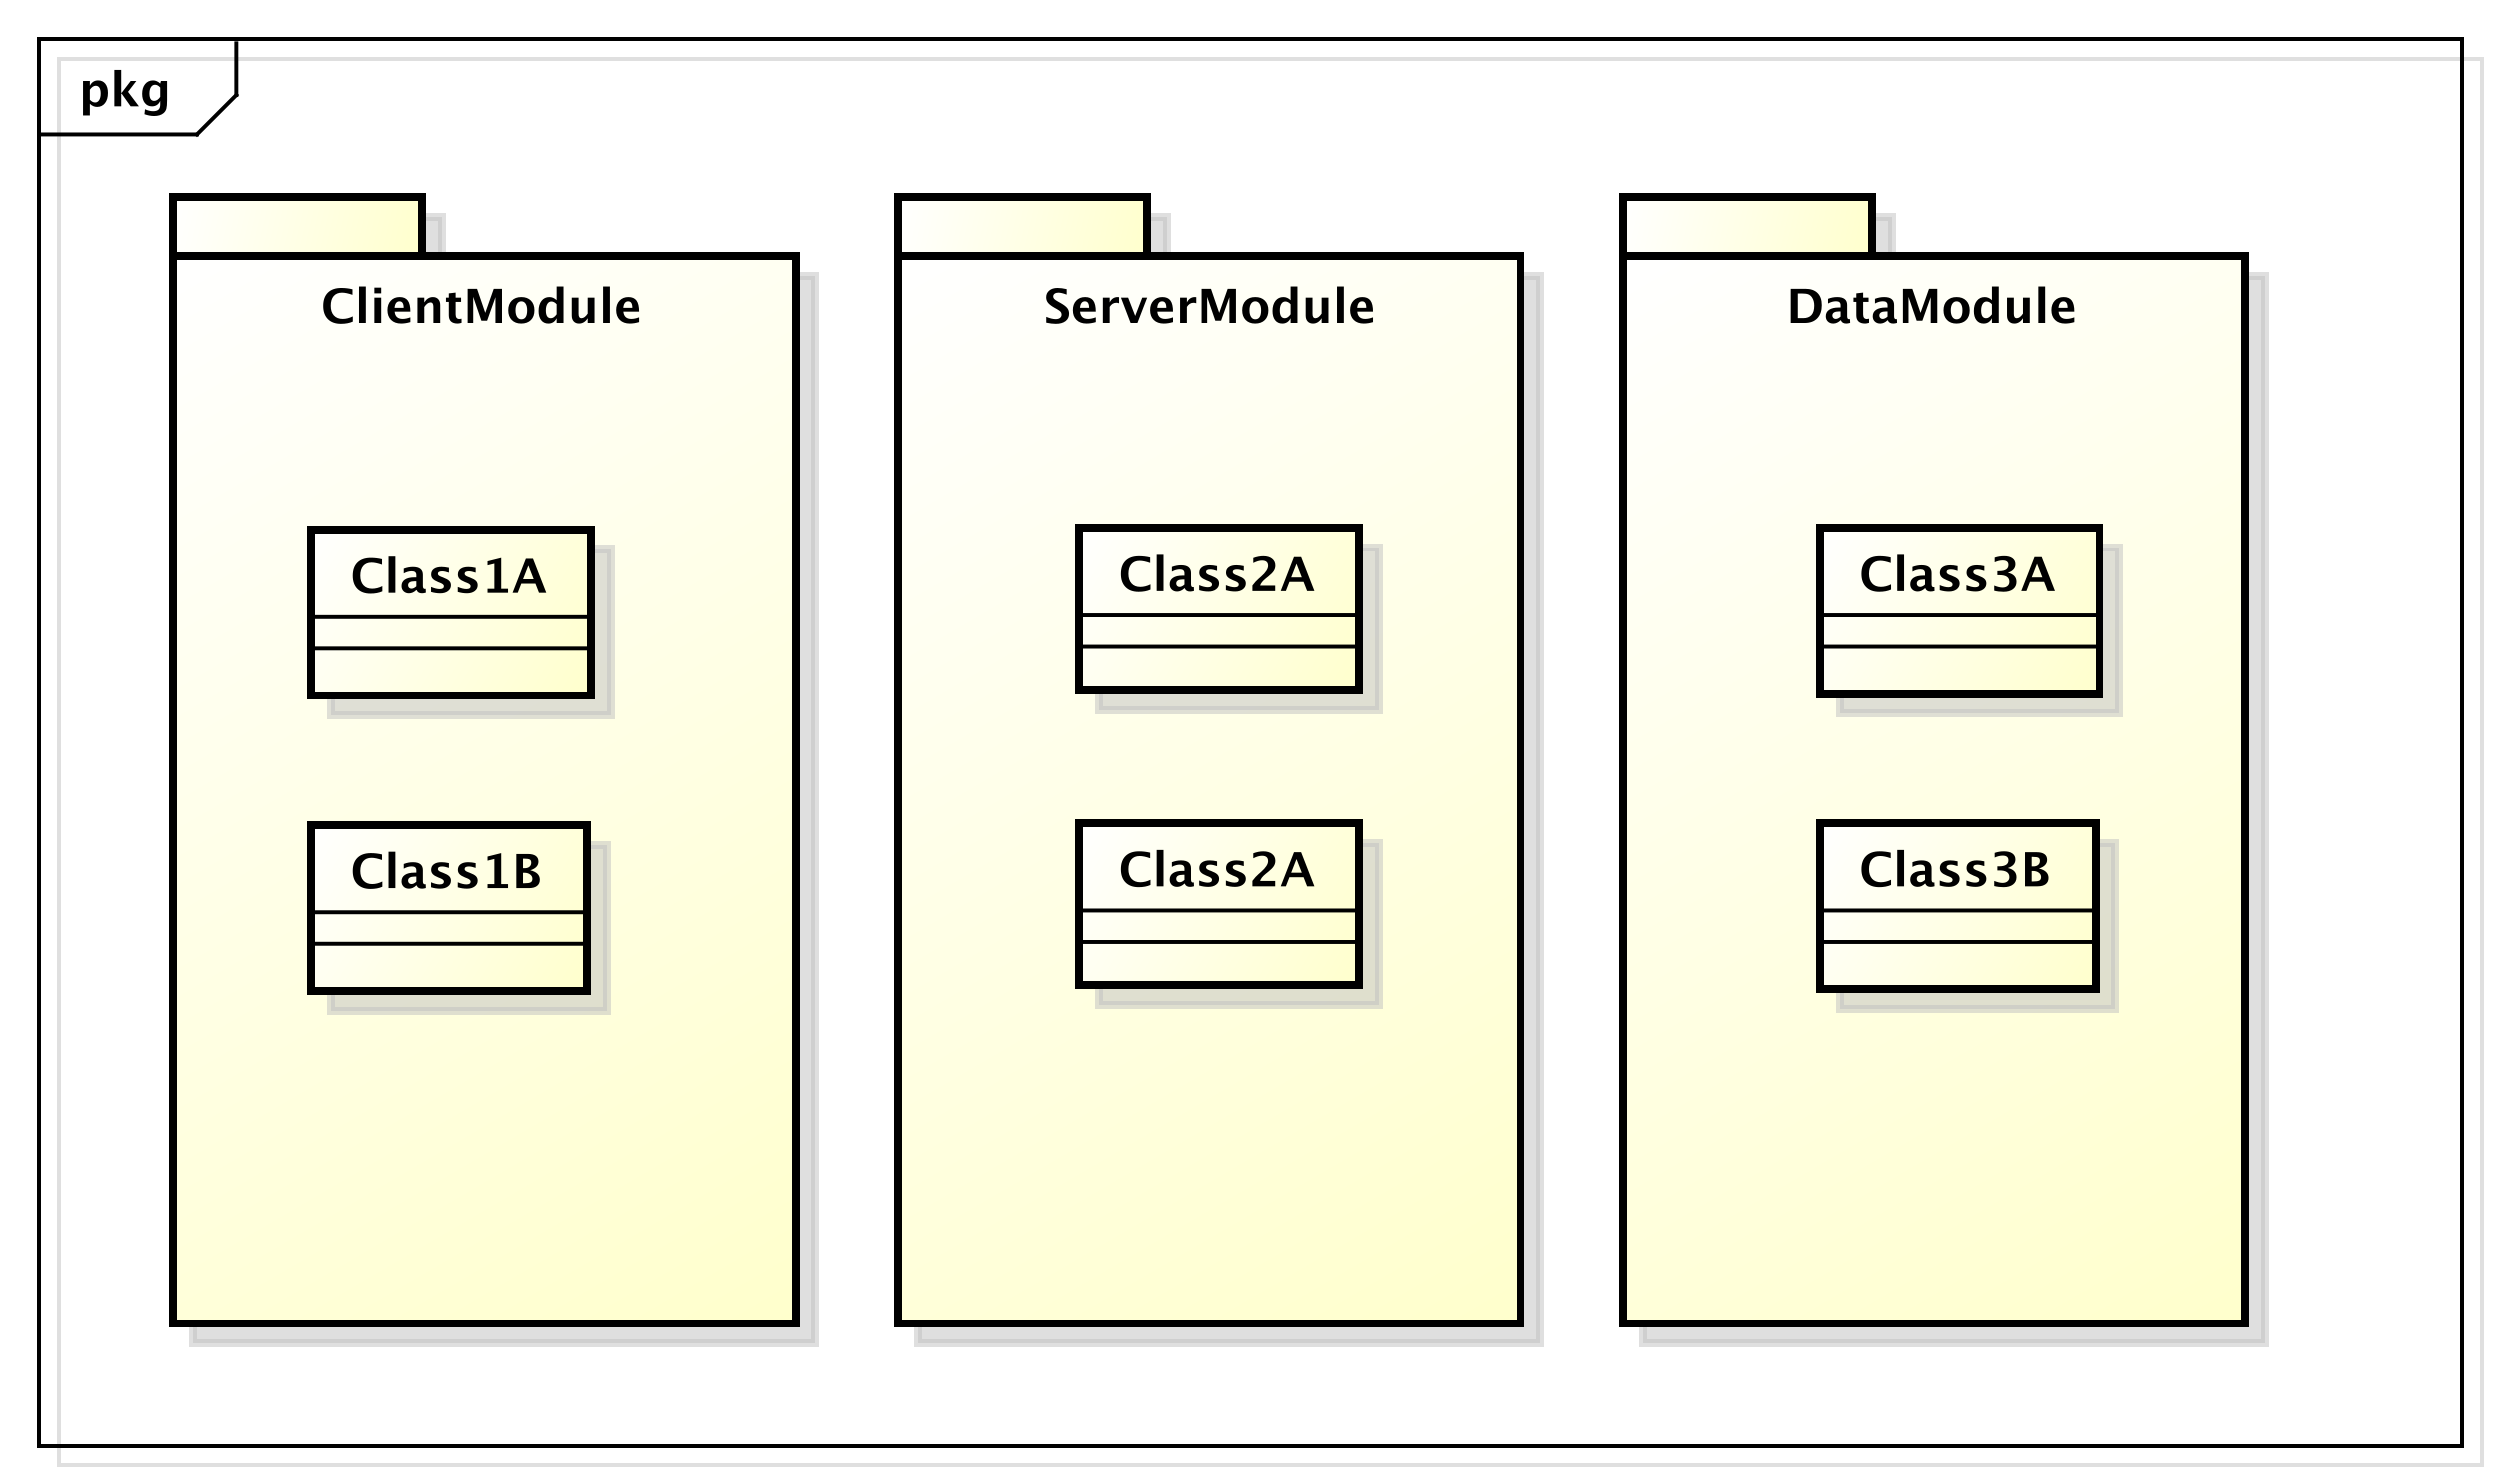 <?xml version="1.0" encoding="UTF-8"?>
<!DOCTYPE svg PUBLIC '-//W3C//DTD SVG 1.0//EN'
          'http://www.w3.org/TR/2001/REC-SVG-20010904/DTD/svg10.dtd'>
<svg xmlns:xlink="http://www.w3.org/1999/xlink" style="fill-opacity:1; color-rendering:auto; color-interpolation:auto; stroke:black; text-rendering:auto; stroke-linecap:square; stroke-miterlimit:10; stroke-opacity:1; shape-rendering:auto; fill:black; stroke-dasharray:none; font-weight:normal; stroke-width:1; font-family:&apos;Dialog&apos;; font-style:normal; stroke-linejoin:miter; font-size:12; stroke-dashoffset:0; image-rendering:auto;" width="846" height="502" xmlns="http://www.w3.org/2000/svg"
><rect width="100%" height="100%" fill="#808080" stroke="none"/><!--Generated by the Batik Graphics2D SVG Generator--><defs id="genericDefs"
  /><g
  ><defs id="defs1"
    ><linearGradient x1="44" gradientUnits="userSpaceOnUse" x2="108" y1="50" y2="65" id="linearGradient1" spreadMethod="pad"
      ><stop style="stop-opacity:1; stop-color:white;" offset="0%"
        /><stop style="stop-opacity:1; stop-color:rgb(255,255,204);" offset="100%"
      /></linearGradient
      ><linearGradient x1="44" gradientUnits="userSpaceOnUse" x2="202" y1="65" y2="336" id="linearGradient2" spreadMethod="pad"
      ><stop style="stop-opacity:1; stop-color:white;" offset="0%"
        /><stop style="stop-opacity:1; stop-color:rgb(255,255,204);" offset="100%"
      /></linearGradient
      ><linearGradient x1="79" gradientUnits="userSpaceOnUse" x2="150" y1="134" y2="177" id="linearGradient3" spreadMethod="pad"
      ><stop style="stop-opacity:1; stop-color:white;" offset="0%"
        /><stop style="stop-opacity:1; stop-color:rgb(255,255,204);" offset="100%"
      /></linearGradient
      ><linearGradient x1="228" gradientUnits="userSpaceOnUse" x2="292" y1="50" y2="65" id="linearGradient4" spreadMethod="pad"
      ><stop style="stop-opacity:1; stop-color:white;" offset="0%"
        /><stop style="stop-opacity:1; stop-color:rgb(255,255,204);" offset="100%"
      /></linearGradient
      ><linearGradient x1="228" gradientUnits="userSpaceOnUse" x2="386" y1="65" y2="336" id="linearGradient5" spreadMethod="pad"
      ><stop style="stop-opacity:1; stop-color:white;" offset="0%"
        /><stop style="stop-opacity:1; stop-color:rgb(255,255,204);" offset="100%"
      /></linearGradient
      ><linearGradient x1="79" gradientUnits="userSpaceOnUse" x2="149" y1="209" y2="252" id="linearGradient6" spreadMethod="pad"
      ><stop style="stop-opacity:1; stop-color:white;" offset="0%"
        /><stop style="stop-opacity:1; stop-color:rgb(255,255,204);" offset="100%"
      /></linearGradient
      ><linearGradient x1="274" gradientUnits="userSpaceOnUse" x2="345" y1="134" y2="176" id="linearGradient7" spreadMethod="pad"
      ><stop style="stop-opacity:1; stop-color:white;" offset="0%"
        /><stop style="stop-opacity:1; stop-color:rgb(255,255,204);" offset="100%"
      /></linearGradient
      ><linearGradient x1="412" gradientUnits="userSpaceOnUse" x2="476" y1="50" y2="65" id="linearGradient8" spreadMethod="pad"
      ><stop style="stop-opacity:1; stop-color:white;" offset="0%"
        /><stop style="stop-opacity:1; stop-color:rgb(255,255,204);" offset="100%"
      /></linearGradient
      ><linearGradient x1="412" gradientUnits="userSpaceOnUse" x2="570" y1="65" y2="336" id="linearGradient9" spreadMethod="pad"
      ><stop style="stop-opacity:1; stop-color:white;" offset="0%"
        /><stop style="stop-opacity:1; stop-color:rgb(255,255,204);" offset="100%"
      /></linearGradient
      ><linearGradient x1="274" gradientUnits="userSpaceOnUse" x2="345" y1="209" y2="251" id="linearGradient10" spreadMethod="pad"
      ><stop style="stop-opacity:1; stop-color:white;" offset="0%"
        /><stop style="stop-opacity:1; stop-color:rgb(255,255,204);" offset="100%"
      /></linearGradient
      ><linearGradient x1="462" gradientUnits="userSpaceOnUse" x2="533" y1="134" y2="177" id="linearGradient11" spreadMethod="pad"
      ><stop style="stop-opacity:1; stop-color:white;" offset="0%"
        /><stop style="stop-opacity:1; stop-color:rgb(255,255,204);" offset="100%"
      /></linearGradient
      ><linearGradient x1="462" gradientUnits="userSpaceOnUse" x2="532" y1="209" y2="252" id="linearGradient12" spreadMethod="pad"
      ><stop style="stop-opacity:1; stop-color:white;" offset="0%"
        /><stop style="stop-opacity:1; stop-color:rgb(255,255,204);" offset="100%"
      /></linearGradient
      ><clipPath clipPathUnits="userSpaceOnUse" id="clipPath1"
      ><path d="M0 0 L846 0 L846 502 L0 502 L0 0 Z"
      /></clipPath
      ><clipPath clipPathUnits="userSpaceOnUse" id="clipPath2"
      ><path d="M-5 -5 L629.5 -5 L629.5 371.5 L-5 371.5 L-5 -5 Z"
      /></clipPath
      ><clipPath clipPathUnits="userSpaceOnUse" id="clipPath3"
      ><path d="M0 0 L634.5 0 L634.5 376.5 L0 376.5 L0 0 Z"
      /></clipPath
      ><clipPath clipPathUnits="userSpaceOnUse" id="clipPath4"
      ><path d="M-20 -27 L614.5 -27 L614.5 349.5 L-20 349.5 L-20 -27 Z"
      /></clipPath
      ><clipPath clipPathUnits="userSpaceOnUse" id="clipPath5"
      ><path d="M-81.5 -82 L553 -82 L553 294.5 L-81.5 294.5 L-81.5 -82 Z"
      /></clipPath
      ><clipPath clipPathUnits="userSpaceOnUse" id="clipPath6"
      ><path d="M-89 -150.453 L545.5 -150.453 L545.5 226.047 L-89 226.047 L-89 -150.453 Z"
      /></clipPath
      ><clipPath clipPathUnits="userSpaceOnUse" id="clipPath7"
      ><path d="M-265 -82 L369.5 -82 L369.5 294.5 L-265 294.5 L-265 -82 Z"
      /></clipPath
      ><clipPath clipPathUnits="userSpaceOnUse" id="clipPath8"
      ><path d="M-89 -225.453 L545.5 -225.453 L545.5 151.047 L-89 151.047 L-89 -225.453 Z"
      /></clipPath
      ><clipPath clipPathUnits="userSpaceOnUse" id="clipPath9"
      ><path d="M-284 -150 L350.5 -150 L350.5 226.5 L-284 226.5 L-284 -150 Z"
      /></clipPath
      ><clipPath clipPathUnits="userSpaceOnUse" id="clipPath10"
      ><path d="M-453.5 -82 L181 -82 L181 294.5 L-453.5 294.5 L-453.5 -82 Z"
      /></clipPath
      ><clipPath clipPathUnits="userSpaceOnUse" id="clipPath11"
      ><path d="M-284 -225 L350.5 -225 L350.5 151.5 L-284 151.5 L-284 -225 Z"
      /></clipPath
      ><clipPath clipPathUnits="userSpaceOnUse" id="clipPath12"
      ><path d="M-472 -150 L162.5 -150 L162.5 226.5 L-472 226.5 L-472 -150 Z"
      /></clipPath
      ><clipPath clipPathUnits="userSpaceOnUse" id="clipPath13"
      ><path d="M-472 -225 L162.5 -225 L162.5 151.5 L-472 151.5 L-472 -225 Z"
      /></clipPath
    ></defs
    ><g style="fill:white; stroke:white;"
    ><rect x="0" y="0" width="846" style="clip-path:url(#clipPath1); stroke:none;" height="502"
    /></g
    ><g transform="scale(1.333,1.333) translate(5,5)" style="fill-opacity:0.502; fill:rgb(192,192,192); text-rendering:geometricPrecision; shape-rendering:crispEdges; stroke:rgb(192,192,192); stroke-opacity:0.502;"
    ><rect x="10" y="10" width="615" style="fill:none; clip-path:url(#clipPath2);" height="357"
    /></g
    ><g style="shape-rendering:crispEdges; text-rendering:geometricPrecision;" transform="matrix(1.333,0,0,1.333,0,0)"
    ><rect x="10" y="10" width="615" style="fill:none; clip-path:url(#clipPath3);" height="357"
      /><line x1="60" x2="60" y1="11" style="clip-path:url(#clipPath3); fill:none; text-rendering:optimizeLegibility; shape-rendering:auto;" y2="24.133"
      /><line x1="60" x2="50" y1="24.133" style="clip-path:url(#clipPath3); fill:none; text-rendering:optimizeLegibility; shape-rendering:auto;" y2="34.133"
      /><line x1="50" x2="10" y1="34.133" style="clip-path:url(#clipPath3); fill:none; text-rendering:optimizeLegibility; shape-rendering:auto;" y2="34.133"
    /></g
    ><g style="text-rendering:optimizeLegibility; font-family:sans-serif; font-weight:bold;" transform="matrix(1.333,0,0,1.333,0,0) translate(20,27)"
    ><path d="M1.084 2.314 L1.084 -6.434 L2.818 -6.434 L2.818 -5.221 Q3.486 -6.58 4.922 -6.58 Q6.082 -6.58 6.747 -5.731 Q7.412 -4.881 7.412 -3.393 Q7.412 -1.775 6.662 -0.815 Q5.912 0.146 4.652 0.146 Q3.639 0.146 2.818 -0.65 L2.818 2.314 ZM2.818 -1.682 Q3.451 -0.979 4.166 -0.979 Q4.805 -0.979 5.186 -1.597 Q5.566 -2.215 5.566 -3.246 Q5.566 -5.221 4.295 -5.221 Q3.527 -5.221 2.818 -4.231 ZM9.035 0 L9.035 -9.252 L10.77 -9.252 L10.77 -3.434 L10.881 -3.434 L13.172 -6.434 L14.613 -6.434 L12.498 -3.68 L15.275 0 L13.166 0 L10.881 -3.217 L10.77 -3.217 L10.77 0 ZM16.676 1.998 L16.816 0.738 Q17.889 1.23 18.861 1.23 Q19.822 1.23 20.25 0.82 Q20.678 0.41 20.678 -0.51 L20.678 -1.389 Q20.045 0 18.586 0 Q17.438 0 16.764 -0.858 Q16.09 -1.717 16.09 -3.182 Q16.09 -4.723 16.846 -5.651 Q17.602 -6.58 18.855 -6.58 Q19.84 -6.58 20.678 -5.783 L20.859 -6.434 L22.418 -6.434 L22.418 -1.523 Q22.418 -0.053 22.239 0.598 Q22.061 1.248 21.545 1.705 Q20.678 2.455 19.102 2.455 Q17.982 2.455 16.676 1.998 ZM20.678 -2.397 L20.678 -4.769 Q20.051 -5.479 19.365 -5.479 Q18.709 -5.479 18.322 -4.881 Q17.936 -4.283 17.936 -3.275 Q17.936 -1.389 19.148 -1.389 Q19.986 -1.389 20.678 -2.397 Z" style="clip-path:url(#clipPath4); stroke:none;"
    /></g
    ><g transform="matrix(1.333,0,0,1.333,0,0) translate(5,5)" style="fill-opacity:0.502; fill:rgb(192,192,192); text-rendering:geometricPrecision; font-family:sans-serif; shape-rendering:crispEdges; stroke:rgb(192,192,192); font-weight:bold; stroke-width:2; stroke-opacity:0.502;"
    ><rect x="44" y="50" width="63.2" style="clip-path:url(#clipPath2); stroke:none;" height="15"
      /><rect x="44" y="50" width="63.2" style="fill:none; clip-path:url(#clipPath2);" height="15"
    /></g
    ><g transform="matrix(1.333,0,0,1.333,0,0)" style="fill:url(#linearGradient1); text-rendering:geometricPrecision; font-family:sans-serif; shape-rendering:crispEdges; stroke:url(#linearGradient1); font-weight:bold; stroke-width:2;"
    ><rect x="44" y="50" width="63.2" style="clip-path:url(#clipPath3); stroke:none;" height="15"
      /><rect x="44" y="50" width="63.2" style="clip-path:url(#clipPath3); fill:none; stroke:black;" height="15"
    /></g
    ><g transform="matrix(1.333,0,0,1.333,0,0) translate(5,5)" style="fill-opacity:0.502; fill:rgb(192,192,192); text-rendering:geometricPrecision; font-family:sans-serif; shape-rendering:crispEdges; stroke:rgb(192,192,192); font-weight:bold; stroke-width:2; stroke-opacity:0.502;"
    ><rect x="44" y="65" width="158" style="clip-path:url(#clipPath2); stroke:none;" height="271"
      /><rect x="44" y="65" width="158" style="fill:none; clip-path:url(#clipPath2);" height="271"
    /></g
    ><g transform="matrix(1.333,0,0,1.333,0,0)" style="fill:url(#linearGradient2); text-rendering:geometricPrecision; font-family:sans-serif; shape-rendering:crispEdges; stroke:url(#linearGradient2); font-weight:bold; stroke-width:2;"
    ><rect x="44" y="65" width="158" style="clip-path:url(#clipPath3); stroke:none;" height="271"
      /><rect x="44" y="65" width="158" style="clip-path:url(#clipPath3); fill:none; stroke:black;" height="271"
    /></g
    ><g style="text-rendering:optimizeLegibility; stroke-width:2; font-family:sans-serif; font-weight:bold;" transform="matrix(1.333,0,0,1.333,0,0) translate(81.5,82)"
    ><path d="M8.062 -0.346 Q6.803 0.217 5.057 0.217 Q2.924 0.217 1.734 -0.984 Q0.545 -2.186 0.545 -4.336 Q0.545 -6.527 1.743 -7.708 Q2.941 -8.889 5.162 -8.889 Q6.58 -8.889 7.981 -8.555 L7.981 -7.143 Q6.393 -7.699 5.32 -7.699 Q3.949 -7.699 3.205 -6.829 Q2.461 -5.959 2.461 -4.359 Q2.461 -2.789 3.261 -1.91 Q4.061 -1.031 5.484 -1.031 Q6.762 -1.031 8.062 -1.676 ZM9.633 0 L9.633 -9.252 L11.367 -9.252 L11.367 0 ZM13.535 0 L13.535 -6.434 L15.27 -6.434 L15.27 0 ZM13.535 -7.518 L13.535 -8.965 L15.27 -8.965 L15.27 -7.518 ZM22.676 -0.217 Q21.439 0.146 20.332 0.146 Q18.721 0.146 17.789 -0.768 Q16.857 -1.682 16.857 -3.264 Q16.857 -4.758 17.71 -5.669 Q18.562 -6.58 19.963 -6.58 Q21.375 -6.58 22.025 -5.689 Q22.676 -4.799 22.676 -2.871 L18.686 -2.871 Q18.861 -1.031 20.707 -1.031 Q21.58 -1.031 22.676 -1.435 ZM18.662 -3.85 L20.971 -3.85 Q20.971 -5.496 19.91 -5.496 Q18.832 -5.496 18.662 -3.85 ZM24.469 0 L24.469 -6.434 L26.203 -6.434 L26.203 -5.221 Q27.053 -6.58 28.395 -6.58 Q29.256 -6.58 29.754 -6.035 Q30.252 -5.49 30.252 -4.547 L30.252 0 L28.518 0 L28.518 -4.119 Q28.518 -5.215 27.791 -5.215 Q26.965 -5.215 26.203 -4.049 L26.203 0 ZM35.666 -0.035 Q35.045 0.146 34.688 0.146 Q32.432 0.146 32.432 -1.963 L32.432 -5.35 L31.711 -5.35 L31.711 -6.434 L32.432 -6.434 L32.432 -7.518 L34.166 -7.717 L34.166 -6.434 L35.543 -6.434 L35.543 -5.35 L34.166 -5.35 L34.166 -2.191 Q34.166 -1.008 35.133 -1.008 Q35.355 -1.008 35.666 -1.09 ZM37.213 0 L37.213 -8.672 L39.603 -8.672 L41.69 -2.572 L43.84 -8.672 L45.938 -8.672 L45.938 0 L44.273 0 L44.273 -6.545 L42.158 -0.58 L40.705 -0.58 L38.631 -6.633 L38.631 0 ZM50.807 0.146 Q49.301 0.146 48.413 -0.765 Q47.525 -1.676 47.525 -3.217 Q47.525 -4.775 48.419 -5.678 Q49.312 -6.58 50.848 -6.58 Q52.389 -6.58 53.282 -5.678 Q54.176 -4.775 54.176 -3.228 Q54.176 -1.647 53.279 -0.75 Q52.383 0.146 50.807 0.146 ZM50.836 -0.938 Q52.33 -0.938 52.33 -3.228 Q52.33 -4.277 51.935 -4.887 Q51.539 -5.496 50.848 -5.496 Q50.162 -5.496 49.767 -4.887 Q49.371 -4.277 49.371 -3.217 Q49.371 -2.168 49.764 -1.553 Q50.156 -0.938 50.836 -0.938 ZM59.818 0 L59.818 -1.213 Q59.15 0.146 57.715 0.146 Q56.555 0.146 55.893 -0.703 Q55.23 -1.553 55.23 -3.041 Q55.23 -4.658 55.977 -5.619 Q56.725 -6.58 57.984 -6.58 Q58.992 -6.58 59.818 -5.783 L59.818 -9.252 L61.559 -9.252 L61.559 0 ZM59.818 -4.752 Q59.191 -5.455 58.477 -5.455 Q57.838 -5.455 57.457 -4.84 Q57.076 -4.225 57.076 -3.188 Q57.076 -1.213 58.342 -1.213 Q59.115 -1.213 59.818 -2.203 ZM67.699 0 L67.699 -1.213 Q66.856 0.146 65.508 0.146 Q64.647 0.146 64.148 -0.398 Q63.65 -0.943 63.65 -1.887 L63.65 -6.434 L65.385 -6.434 L65.385 -2.314 Q65.385 -1.219 66.117 -1.219 Q66.938 -1.219 67.699 -2.385 L67.699 -6.434 L69.434 -6.434 L69.434 0 ZM71.602 0 L71.602 -9.252 L73.336 -9.252 L73.336 0 ZM80.742 -0.217 Q79.506 0.146 78.398 0.146 Q76.787 0.146 75.856 -0.768 Q74.924 -1.682 74.924 -3.264 Q74.924 -4.758 75.776 -5.669 Q76.629 -6.58 78.029 -6.58 Q79.441 -6.58 80.092 -5.689 Q80.742 -4.799 80.742 -2.871 L76.752 -2.871 Q76.928 -1.031 78.773 -1.031 Q79.647 -1.031 80.742 -1.435 ZM76.728 -3.85 L79.037 -3.85 Q79.037 -5.496 77.977 -5.496 Q76.898 -5.496 76.728 -3.85 Z" style="clip-path:url(#clipPath5); stroke:none;"
    /></g
    ><g transform="matrix(1.333,0,0,1.333,0,0) translate(5,5)" style="fill-opacity:0.502; fill:rgb(192,192,192); text-rendering:geometricPrecision; font-family:sans-serif; shape-rendering:crispEdges; stroke:rgb(192,192,192); font-weight:bold; stroke-width:2; stroke-opacity:0.502;"
    ><rect x="79" y="134.453" width="71" style="clip-path:url(#clipPath2); stroke:none;" height="42.094"
      /><rect x="79" y="134.453" width="71" style="fill:none; clip-path:url(#clipPath2);" height="42.094"
    /></g
    ><g transform="matrix(1.333,0,0,1.333,0,0)" style="fill:url(#linearGradient3); text-rendering:geometricPrecision; font-family:sans-serif; shape-rendering:crispEdges; stroke:url(#linearGradient3); font-weight:bold; stroke-width:2;"
    ><rect x="79" y="134.453" width="71" style="clip-path:url(#clipPath3); stroke:none;" height="42.094"
      /><rect x="79" y="134.453" width="71" style="clip-path:url(#clipPath3); fill:none; stroke:black;" height="42.094"
    /></g
    ><g style="text-rendering:optimizeLegibility; font-family:sans-serif; font-weight:bold;" transform="matrix(1.333,0,0,1.333,0,0)"
    ><line x1="79" x2="150" y1="164.586" style="fill:none; clip-path:url(#clipPath3);" y2="164.586"
      /><line x1="79" x2="150" y1="156.586" style="fill:none; clip-path:url(#clipPath3);" y2="156.586"
    /></g
    ><g style="text-rendering:optimizeLegibility; font-family:sans-serif; font-weight:bold;" transform="matrix(1.333,0,0,1.333,0,0) translate(89,150.453)"
    ><path d="M8.062 -0.346 Q6.803 0.217 5.057 0.217 Q2.924 0.217 1.734 -0.984 Q0.545 -2.186 0.545 -4.336 Q0.545 -6.527 1.743 -7.708 Q2.941 -8.889 5.162 -8.889 Q6.58 -8.889 7.981 -8.555 L7.981 -7.143 Q6.393 -7.699 5.32 -7.699 Q3.949 -7.699 3.205 -6.829 Q2.461 -5.959 2.461 -4.359 Q2.461 -2.789 3.261 -1.91 Q4.061 -1.031 5.484 -1.031 Q6.762 -1.031 8.062 -1.676 ZM9.633 0 L9.633 -9.252 L11.367 -9.252 L11.367 0 ZM16.688 -0.691 Q15.82 0.146 14.83 0.146 Q13.986 0.146 13.459 -0.369 Q12.932 -0.885 12.932 -1.705 Q12.932 -2.772 13.784 -3.349 Q14.637 -3.926 16.225 -3.926 L16.688 -3.926 L16.688 -4.512 Q16.688 -5.514 15.545 -5.514 Q14.531 -5.514 13.494 -4.939 L13.494 -6.135 Q14.672 -6.58 15.826 -6.58 Q18.352 -6.58 18.352 -4.57 L18.352 -1.723 Q18.352 -0.967 18.838 -0.967 Q18.926 -0.967 19.066 -0.99 L19.107 -0.018 Q18.557 0.146 18.135 0.146 Q17.068 0.146 16.764 -0.691 ZM16.688 -1.623 L16.688 -2.93 L16.277 -2.93 Q14.596 -2.93 14.596 -1.875 Q14.596 -1.518 14.839 -1.274 Q15.082 -1.031 15.44 -1.031 Q16.049 -1.031 16.688 -1.623 ZM20.42 -0.205 L20.42 -1.477 Q21.709 -0.938 22.623 -0.938 Q23.689 -0.938 23.689 -1.664 Q23.689 -2.133 22.811 -2.484 L22.225 -2.719 Q21.27 -3.106 20.859 -3.551 Q20.449 -3.996 20.449 -4.652 Q20.449 -5.566 21.146 -6.073 Q21.844 -6.58 23.098 -6.58 Q23.883 -6.58 24.967 -6.352 L24.967 -5.133 Q23.924 -5.496 23.238 -5.496 Q22.16 -5.496 22.16 -4.828 Q22.16 -4.389 22.957 -4.084 L23.461 -3.891 Q24.592 -3.463 25.034 -3.023 Q25.477 -2.584 25.477 -1.893 Q25.477 -0.984 24.724 -0.419 Q23.971 0.146 22.764 0.146 Q21.604 0.146 20.42 -0.205 ZM27.205 -0.205 L27.205 -1.477 Q28.494 -0.938 29.408 -0.938 Q30.475 -0.938 30.475 -1.664 Q30.475 -2.133 29.596 -2.484 L29.01 -2.719 Q28.055 -3.106 27.645 -3.551 Q27.234 -3.996 27.234 -4.652 Q27.234 -5.566 27.932 -6.073 Q28.629 -6.58 29.883 -6.58 Q30.668 -6.58 31.752 -6.352 L31.752 -5.133 Q30.709 -5.496 30.023 -5.496 Q28.945 -5.496 28.945 -4.828 Q28.945 -4.389 29.742 -4.084 L30.246 -3.891 Q31.377 -3.463 31.819 -3.023 Q32.262 -2.584 32.262 -1.893 Q32.262 -0.984 31.509 -0.419 Q30.756 0.146 29.549 0.146 Q28.389 0.146 27.205 -0.205 ZM34.764 0 L34.764 -1.014 L36.498 -1.014 L36.498 -7.412 L34.764 -6.979 L34.764 -8.021 L38.238 -8.889 L38.238 -1.014 L39.973 -1.014 L39.973 0 ZM41.127 0 L44.502 -8.672 L46.307 -8.672 L49.682 0 L47.83 0 L46.928 -2.314 L43.342 -2.314 L42.44 0 ZM43.787 -3.469 L46.482 -3.469 L45.135 -6.926 Z" style="clip-path:url(#clipPath6); stroke:none;"
    /></g
    ><g transform="matrix(1.333,0,0,1.333,0,0) translate(5,5)" style="fill-opacity:0.502; fill:rgb(192,192,192); text-rendering:geometricPrecision; font-family:sans-serif; shape-rendering:crispEdges; stroke:rgb(192,192,192); font-weight:bold; stroke-width:2; stroke-opacity:0.502;"
    ><rect x="228" y="50" width="63.2" style="clip-path:url(#clipPath2); stroke:none;" height="15"
      /><rect x="228" y="50" width="63.2" style="fill:none; clip-path:url(#clipPath2);" height="15"
    /></g
    ><g transform="matrix(1.333,0,0,1.333,0,0)" style="fill:url(#linearGradient4); text-rendering:geometricPrecision; font-family:sans-serif; shape-rendering:crispEdges; stroke:url(#linearGradient4); font-weight:bold; stroke-width:2;"
    ><rect x="228" y="50" width="63.2" style="clip-path:url(#clipPath3); stroke:none;" height="15"
      /><rect x="228" y="50" width="63.2" style="clip-path:url(#clipPath3); fill:none; stroke:black;" height="15"
    /></g
    ><g transform="matrix(1.333,0,0,1.333,0,0) translate(5,5)" style="fill-opacity:0.502; fill:rgb(192,192,192); text-rendering:geometricPrecision; font-family:sans-serif; shape-rendering:crispEdges; stroke:rgb(192,192,192); font-weight:bold; stroke-width:2; stroke-opacity:0.502;"
    ><rect x="228" y="65" width="158" style="clip-path:url(#clipPath2); stroke:none;" height="271"
      /><rect x="228" y="65" width="158" style="fill:none; clip-path:url(#clipPath2);" height="271"
    /></g
    ><g transform="matrix(1.333,0,0,1.333,0,0)" style="fill:url(#linearGradient5); text-rendering:geometricPrecision; font-family:sans-serif; shape-rendering:crispEdges; stroke:url(#linearGradient5); font-weight:bold; stroke-width:2;"
    ><rect x="228" y="65" width="158" style="clip-path:url(#clipPath3); stroke:none;" height="271"
      /><rect x="228" y="65" width="158" style="clip-path:url(#clipPath3); fill:none; stroke:black;" height="271"
    /></g
    ><g style="text-rendering:optimizeLegibility; stroke-width:2; font-family:sans-serif; font-weight:bold;" transform="matrix(1.333,0,0,1.333,0,0) translate(265,82)"
    ><path d="M0.598 -0.076 L0.598 -1.565 Q1.998 -0.979 2.994 -0.979 Q3.691 -0.979 4.093 -1.289 Q4.494 -1.6 4.494 -2.133 Q4.494 -2.555 4.242 -2.845 Q3.99 -3.135 3.287 -3.533 L2.707 -3.856 Q1.541 -4.512 1.06 -5.112 Q0.58 -5.713 0.58 -6.516 Q0.58 -7.588 1.368 -8.238 Q2.156 -8.889 3.451 -8.889 Q4.488 -8.889 5.789 -8.59 L5.789 -7.201 Q4.459 -7.699 3.686 -7.699 Q3.088 -7.699 2.728 -7.433 Q2.367 -7.166 2.367 -6.732 Q2.367 -6.375 2.619 -6.106 Q2.871 -5.836 3.568 -5.443 L4.189 -5.098 Q5.443 -4.394 5.918 -3.803 Q6.393 -3.211 6.393 -2.361 Q6.393 -1.154 5.496 -0.469 Q4.6 0.217 3.023 0.217 Q1.98 0.217 0.598 -0.076 ZM13.178 -0.217 Q11.941 0.146 10.834 0.146 Q9.223 0.146 8.291 -0.768 Q7.359 -1.682 7.359 -3.264 Q7.359 -4.758 8.212 -5.669 Q9.065 -6.58 10.465 -6.58 Q11.877 -6.58 12.527 -5.689 Q13.178 -4.799 13.178 -2.871 L9.188 -2.871 Q9.363 -1.031 11.209 -1.031 Q12.082 -1.031 13.178 -1.435 ZM9.164 -3.85 L11.473 -3.85 Q11.473 -5.496 10.412 -5.496 Q9.334 -5.496 9.164 -3.85 ZM14.971 0 L14.971 -6.434 L16.705 -6.434 L16.705 -5.221 Q17.379 -6.58 18.756 -6.58 Q18.92 -6.58 19.078 -6.545 L19.078 -4.998 Q18.709 -5.133 18.393 -5.133 Q17.355 -5.133 16.705 -4.084 L16.705 0 ZM22.014 0 L19.559 -6.434 L21.387 -6.434 L23.186 -1.793 L24.973 -6.434 L26.227 -6.434 L23.748 0 ZM32.783 -0.217 Q31.547 0.146 30.439 0.146 Q28.828 0.146 27.896 -0.768 Q26.965 -1.682 26.965 -3.264 Q26.965 -4.758 27.817 -5.669 Q28.67 -6.58 30.07 -6.58 Q31.482 -6.58 32.133 -5.689 Q32.783 -4.799 32.783 -2.871 L28.793 -2.871 Q28.969 -1.031 30.814 -1.031 Q31.688 -1.031 32.783 -1.435 ZM28.77 -3.85 L31.078 -3.85 Q31.078 -5.496 30.018 -5.496 Q28.939 -5.496 28.77 -3.85 ZM34.576 0 L34.576 -6.434 L36.31 -6.434 L36.31 -5.221 Q36.984 -6.58 38.361 -6.58 Q38.525 -6.58 38.684 -6.545 L38.684 -4.998 Q38.315 -5.133 37.998 -5.133 Q36.961 -5.133 36.31 -4.084 L36.31 0 ZM40.031 0 L40.031 -8.672 L42.422 -8.672 L44.508 -2.572 L46.658 -8.672 L48.756 -8.672 L48.756 0 L47.092 0 L47.092 -6.545 L44.977 -0.58 L43.523 -0.58 L41.449 -6.633 L41.449 0 ZM53.625 0.146 Q52.119 0.146 51.231 -0.765 Q50.344 -1.676 50.344 -3.217 Q50.344 -4.775 51.237 -5.678 Q52.131 -6.58 53.666 -6.58 Q55.207 -6.58 56.101 -5.678 Q56.994 -4.775 56.994 -3.228 Q56.994 -1.647 56.098 -0.75 Q55.201 0.146 53.625 0.146 ZM53.654 -0.938 Q55.148 -0.938 55.148 -3.228 Q55.148 -4.277 54.753 -4.887 Q54.357 -5.496 53.666 -5.496 Q52.98 -5.496 52.585 -4.887 Q52.19 -4.277 52.19 -3.217 Q52.19 -2.168 52.582 -1.553 Q52.975 -0.938 53.654 -0.938 ZM62.637 0 L62.637 -1.213 Q61.969 0.146 60.533 0.146 Q59.373 0.146 58.711 -0.703 Q58.049 -1.553 58.049 -3.041 Q58.049 -4.658 58.796 -5.619 Q59.543 -6.58 60.803 -6.58 Q61.81 -6.58 62.637 -5.783 L62.637 -9.252 L64.377 -9.252 L64.377 0 ZM62.637 -4.752 Q62.01 -5.455 61.295 -5.455 Q60.656 -5.455 60.275 -4.84 Q59.895 -4.225 59.895 -3.188 Q59.895 -1.213 61.16 -1.213 Q61.934 -1.213 62.637 -2.203 ZM70.518 0 L70.518 -1.213 Q69.674 0.146 68.326 0.146 Q67.465 0.146 66.967 -0.398 Q66.469 -0.943 66.469 -1.887 L66.469 -6.434 L68.203 -6.434 L68.203 -2.314 Q68.203 -1.219 68.936 -1.219 Q69.756 -1.219 70.518 -2.385 L70.518 -6.434 L72.252 -6.434 L72.252 0 ZM74.42 0 L74.42 -9.252 L76.154 -9.252 L76.154 0 ZM83.561 -0.217 Q82.324 0.146 81.217 0.146 Q79.606 0.146 78.674 -0.768 Q77.742 -1.682 77.742 -3.264 Q77.742 -4.758 78.595 -5.669 Q79.447 -6.58 80.848 -6.58 Q82.26 -6.58 82.91 -5.689 Q83.561 -4.799 83.561 -2.871 L79.57 -2.871 Q79.746 -1.031 81.592 -1.031 Q82.465 -1.031 83.561 -1.435 ZM79.547 -3.85 L81.856 -3.85 Q81.856 -5.496 80.795 -5.496 Q79.717 -5.496 79.547 -3.85 Z" style="clip-path:url(#clipPath7); stroke:none;"
    /></g
    ><g transform="matrix(1.333,0,0,1.333,0,0) translate(5,5)" style="fill-opacity:0.502; fill:rgb(192,192,192); text-rendering:geometricPrecision; font-family:sans-serif; shape-rendering:crispEdges; stroke:rgb(192,192,192); font-weight:bold; stroke-width:2; stroke-opacity:0.502;"
    ><rect x="79" y="209.453" width="70" style="clip-path:url(#clipPath2); stroke:none;" height="42.094"
      /><rect x="79" y="209.453" width="70" style="fill:none; clip-path:url(#clipPath2);" height="42.094"
    /></g
    ><g transform="matrix(1.333,0,0,1.333,0,0)" style="fill:url(#linearGradient6); text-rendering:geometricPrecision; font-family:sans-serif; shape-rendering:crispEdges; stroke:url(#linearGradient6); font-weight:bold; stroke-width:2;"
    ><rect x="79" y="209.453" width="70" style="clip-path:url(#clipPath3); stroke:none;" height="42.094"
      /><rect x="79" y="209.453" width="70" style="clip-path:url(#clipPath3); fill:none; stroke:black;" height="42.094"
    /></g
    ><g style="text-rendering:optimizeLegibility; font-family:sans-serif; font-weight:bold;" transform="matrix(1.333,0,0,1.333,0,0)"
    ><line x1="79" x2="149" y1="239.586" style="fill:none; clip-path:url(#clipPath3);" y2="239.586"
      /><line x1="79" x2="149" y1="231.586" style="fill:none; clip-path:url(#clipPath3);" y2="231.586"
    /></g
    ><g style="text-rendering:optimizeLegibility; font-family:sans-serif; font-weight:bold;" transform="matrix(1.333,0,0,1.333,0,0) translate(89,225.453)"
    ><path d="M8.062 -0.346 Q6.803 0.217 5.057 0.217 Q2.924 0.217 1.734 -0.984 Q0.545 -2.186 0.545 -4.336 Q0.545 -6.527 1.743 -7.708 Q2.941 -8.889 5.162 -8.889 Q6.58 -8.889 7.981 -8.555 L7.981 -7.143 Q6.393 -7.699 5.32 -7.699 Q3.949 -7.699 3.205 -6.829 Q2.461 -5.959 2.461 -4.359 Q2.461 -2.789 3.261 -1.91 Q4.061 -1.031 5.484 -1.031 Q6.762 -1.031 8.062 -1.676 ZM9.633 0 L9.633 -9.252 L11.367 -9.252 L11.367 0 ZM16.688 -0.691 Q15.82 0.146 14.83 0.146 Q13.986 0.146 13.459 -0.369 Q12.932 -0.885 12.932 -1.705 Q12.932 -2.772 13.784 -3.349 Q14.637 -3.926 16.225 -3.926 L16.688 -3.926 L16.688 -4.512 Q16.688 -5.514 15.545 -5.514 Q14.531 -5.514 13.494 -4.939 L13.494 -6.135 Q14.672 -6.58 15.826 -6.58 Q18.352 -6.58 18.352 -4.57 L18.352 -1.723 Q18.352 -0.967 18.838 -0.967 Q18.926 -0.967 19.066 -0.99 L19.107 -0.018 Q18.557 0.146 18.135 0.146 Q17.068 0.146 16.764 -0.691 ZM16.688 -1.623 L16.688 -2.93 L16.277 -2.93 Q14.596 -2.93 14.596 -1.875 Q14.596 -1.518 14.839 -1.274 Q15.082 -1.031 15.44 -1.031 Q16.049 -1.031 16.688 -1.623 ZM20.42 -0.205 L20.42 -1.477 Q21.709 -0.938 22.623 -0.938 Q23.689 -0.938 23.689 -1.664 Q23.689 -2.133 22.811 -2.484 L22.225 -2.719 Q21.27 -3.106 20.859 -3.551 Q20.449 -3.996 20.449 -4.652 Q20.449 -5.566 21.146 -6.073 Q21.844 -6.58 23.098 -6.58 Q23.883 -6.58 24.967 -6.352 L24.967 -5.133 Q23.924 -5.496 23.238 -5.496 Q22.16 -5.496 22.16 -4.828 Q22.16 -4.389 22.957 -4.084 L23.461 -3.891 Q24.592 -3.463 25.034 -3.023 Q25.477 -2.584 25.477 -1.893 Q25.477 -0.984 24.724 -0.419 Q23.971 0.146 22.764 0.146 Q21.604 0.146 20.42 -0.205 ZM27.205 -0.205 L27.205 -1.477 Q28.494 -0.938 29.408 -0.938 Q30.475 -0.938 30.475 -1.664 Q30.475 -2.133 29.596 -2.484 L29.01 -2.719 Q28.055 -3.106 27.645 -3.551 Q27.234 -3.996 27.234 -4.652 Q27.234 -5.566 27.932 -6.073 Q28.629 -6.58 29.883 -6.58 Q30.668 -6.58 31.752 -6.352 L31.752 -5.133 Q30.709 -5.496 30.023 -5.496 Q28.945 -5.496 28.945 -4.828 Q28.945 -4.389 29.742 -4.084 L30.246 -3.891 Q31.377 -3.463 31.819 -3.023 Q32.262 -2.584 32.262 -1.893 Q32.262 -0.984 31.509 -0.419 Q30.756 0.146 29.549 0.146 Q28.389 0.146 27.205 -0.205 ZM34.764 0 L34.764 -1.014 L36.498 -1.014 L36.498 -7.412 L34.764 -6.979 L34.764 -8.021 L38.238 -8.889 L38.238 -1.014 L39.973 -1.014 L39.973 0 ZM42.076 0 L42.076 -8.672 L45.023 -8.672 Q46.33 -8.672 47.013 -8.18 Q47.695 -7.688 47.695 -6.744 Q47.695 -5.18 45.615 -4.529 Q48.047 -3.938 48.047 -2.144 Q48.047 -1.107 47.335 -0.554 Q46.623 0 45.293 0 ZM43.775 -5.062 L44.203 -5.062 Q44.965 -5.062 45.413 -5.438 Q45.861 -5.812 45.861 -6.457 Q45.861 -7.055 45.501 -7.269 Q45.141 -7.482 44.139 -7.482 L43.775 -7.482 ZM43.775 -1.23 L44.162 -1.23 Q45.299 -1.23 45.73 -1.474 Q46.16 -1.717 46.16 -2.361 Q46.16 -3.023 45.583 -3.463 Q45.006 -3.902 44.127 -3.902 L43.775 -3.902 Z" style="clip-path:url(#clipPath8); stroke:none;"
    /></g
    ><g transform="matrix(1.333,0,0,1.333,0,0) translate(5,5)" style="fill-opacity:0.502; fill:rgb(192,192,192); text-rendering:geometricPrecision; font-family:sans-serif; shape-rendering:crispEdges; stroke:rgb(192,192,192); font-weight:bold; stroke-width:2; stroke-opacity:0.502;"
    ><rect x="274" y="134" width="71" style="clip-path:url(#clipPath2); stroke:none;" height="41.133"
      /><rect x="274" y="134" width="71" style="fill:none; clip-path:url(#clipPath2);" height="41.133"
    /></g
    ><g transform="matrix(1.333,0,0,1.333,0,0)" style="fill:url(#linearGradient7); text-rendering:geometricPrecision; font-family:sans-serif; shape-rendering:crispEdges; stroke:url(#linearGradient7); font-weight:bold; stroke-width:2;"
    ><rect x="274" y="134" width="71" style="clip-path:url(#clipPath3); stroke:none;" height="41.133"
      /><rect x="274" y="134" width="71" style="clip-path:url(#clipPath3); fill:none; stroke:black;" height="41.133"
    /></g
    ><g style="text-rendering:optimizeLegibility; font-family:sans-serif; font-weight:bold;" transform="matrix(1.333,0,0,1.333,0,0)"
    ><line x1="274" x2="345" y1="164.133" style="fill:none; clip-path:url(#clipPath3);" y2="164.133"
      /><line x1="274" x2="345" y1="156.133" style="fill:none; clip-path:url(#clipPath3);" y2="156.133"
    /></g
    ><g style="text-rendering:optimizeLegibility; font-family:sans-serif; font-weight:bold;" transform="matrix(1.333,0,0,1.333,0,0) translate(284,150)"
    ><path d="M8.062 -0.346 Q6.803 0.217 5.057 0.217 Q2.924 0.217 1.734 -0.984 Q0.545 -2.186 0.545 -4.336 Q0.545 -6.527 1.743 -7.708 Q2.941 -8.889 5.162 -8.889 Q6.58 -8.889 7.981 -8.555 L7.981 -7.143 Q6.393 -7.699 5.32 -7.699 Q3.949 -7.699 3.205 -6.829 Q2.461 -5.959 2.461 -4.359 Q2.461 -2.789 3.261 -1.91 Q4.061 -1.031 5.484 -1.031 Q6.762 -1.031 8.062 -1.676 ZM9.633 0 L9.633 -9.252 L11.367 -9.252 L11.367 0 ZM16.688 -0.691 Q15.82 0.146 14.83 0.146 Q13.986 0.146 13.459 -0.369 Q12.932 -0.885 12.932 -1.705 Q12.932 -2.772 13.784 -3.349 Q14.637 -3.926 16.225 -3.926 L16.688 -3.926 L16.688 -4.512 Q16.688 -5.514 15.545 -5.514 Q14.531 -5.514 13.494 -4.939 L13.494 -6.135 Q14.672 -6.58 15.826 -6.58 Q18.352 -6.58 18.352 -4.57 L18.352 -1.723 Q18.352 -0.967 18.838 -0.967 Q18.926 -0.967 19.066 -0.99 L19.107 -0.018 Q18.557 0.146 18.135 0.146 Q17.068 0.146 16.764 -0.691 ZM16.688 -1.623 L16.688 -2.93 L16.277 -2.93 Q14.596 -2.93 14.596 -1.875 Q14.596 -1.518 14.839 -1.274 Q15.082 -1.031 15.44 -1.031 Q16.049 -1.031 16.688 -1.623 ZM20.42 -0.205 L20.42 -1.477 Q21.709 -0.938 22.623 -0.938 Q23.689 -0.938 23.689 -1.664 Q23.689 -2.133 22.811 -2.484 L22.225 -2.719 Q21.27 -3.106 20.859 -3.551 Q20.449 -3.996 20.449 -4.652 Q20.449 -5.566 21.146 -6.073 Q21.844 -6.58 23.098 -6.58 Q23.883 -6.58 24.967 -6.352 L24.967 -5.133 Q23.924 -5.496 23.238 -5.496 Q22.16 -5.496 22.16 -4.828 Q22.16 -4.389 22.957 -4.084 L23.461 -3.891 Q24.592 -3.463 25.034 -3.023 Q25.477 -2.584 25.477 -1.893 Q25.477 -0.984 24.724 -0.419 Q23.971 0.146 22.764 0.146 Q21.604 0.146 20.42 -0.205 ZM27.205 -0.205 L27.205 -1.477 Q28.494 -0.938 29.408 -0.938 Q30.475 -0.938 30.475 -1.664 Q30.475 -2.133 29.596 -2.484 L29.01 -2.719 Q28.055 -3.106 27.645 -3.551 Q27.234 -3.996 27.234 -4.652 Q27.234 -5.566 27.932 -6.073 Q28.629 -6.58 29.883 -6.58 Q30.668 -6.58 31.752 -6.352 L31.752 -5.133 Q30.709 -5.496 30.023 -5.496 Q28.945 -5.496 28.945 -4.828 Q28.945 -4.389 29.742 -4.084 L30.246 -3.891 Q31.377 -3.463 31.819 -3.023 Q32.262 -2.584 32.262 -1.893 Q32.262 -0.984 31.509 -0.419 Q30.756 0.146 29.549 0.146 Q28.389 0.146 27.205 -0.205 ZM33.938 0 L33.938 -1.371 L34.031 -1.5 Q34.728 -2.432 35.461 -3.07 L36.17 -3.697 Q37.922 -5.244 37.922 -6.41 Q37.922 -7.769 36.375 -7.769 Q35.42 -7.769 34.16 -7.125 L34.16 -8.396 Q35.484 -8.889 36.721 -8.889 Q38.103 -8.889 38.935 -8.235 Q39.768 -7.582 39.768 -6.486 Q39.768 -5.731 39.363 -5.109 Q38.959 -4.488 37.94 -3.668 L37.353 -3.199 Q36.129 -2.215 35.9 -1.371 L39.732 -1.371 L39.732 0 ZM41.127 0 L44.502 -8.672 L46.307 -8.672 L49.682 0 L47.83 0 L46.928 -2.314 L43.342 -2.314 L42.44 0 ZM43.787 -3.469 L46.482 -3.469 L45.135 -6.926 Z" style="clip-path:url(#clipPath9); stroke:none;"
    /></g
    ><g transform="matrix(1.333,0,0,1.333,0,0) translate(5,5)" style="fill-opacity:0.502; fill:rgb(192,192,192); text-rendering:geometricPrecision; font-family:sans-serif; shape-rendering:crispEdges; stroke:rgb(192,192,192); font-weight:bold; stroke-width:2; stroke-opacity:0.502;"
    ><rect x="412" y="50" width="63.2" style="clip-path:url(#clipPath2); stroke:none;" height="15"
      /><rect x="412" y="50" width="63.2" style="fill:none; clip-path:url(#clipPath2);" height="15"
    /></g
    ><g transform="matrix(1.333,0,0,1.333,0,0)" style="fill:url(#linearGradient8); text-rendering:geometricPrecision; font-family:sans-serif; shape-rendering:crispEdges; stroke:url(#linearGradient8); font-weight:bold; stroke-width:2;"
    ><rect x="412" y="50" width="63.2" style="clip-path:url(#clipPath3); stroke:none;" height="15"
      /><rect x="412" y="50" width="63.2" style="clip-path:url(#clipPath3); fill:none; stroke:black;" height="15"
    /></g
    ><g transform="matrix(1.333,0,0,1.333,0,0) translate(5,5)" style="fill-opacity:0.502; fill:rgb(192,192,192); text-rendering:geometricPrecision; font-family:sans-serif; shape-rendering:crispEdges; stroke:rgb(192,192,192); font-weight:bold; stroke-width:2; stroke-opacity:0.502;"
    ><rect x="412" y="65" width="158" style="clip-path:url(#clipPath2); stroke:none;" height="271"
      /><rect x="412" y="65" width="158" style="fill:none; clip-path:url(#clipPath2);" height="271"
    /></g
    ><g transform="matrix(1.333,0,0,1.333,0,0)" style="fill:url(#linearGradient9); text-rendering:geometricPrecision; font-family:sans-serif; shape-rendering:crispEdges; stroke:url(#linearGradient9); font-weight:bold; stroke-width:2;"
    ><rect x="412" y="65" width="158" style="clip-path:url(#clipPath3); stroke:none;" height="271"
      /><rect x="412" y="65" width="158" style="clip-path:url(#clipPath3); fill:none; stroke:black;" height="271"
    /></g
    ><g style="text-rendering:optimizeLegibility; stroke-width:2; font-family:sans-serif; font-weight:bold;" transform="matrix(1.333,0,0,1.333,0,0) translate(453.5,82)"
    ><path d="M1.084 0 L1.084 -8.672 L4.816 -8.672 Q6.832 -8.672 7.904 -7.603 Q8.977 -6.533 8.977 -4.518 Q8.977 -2.373 7.84 -1.187 Q6.703 0 4.658 0 ZM2.889 -1.23 L4.236 -1.23 Q5.66 -1.23 6.36 -2.019 Q7.061 -2.807 7.061 -4.412 Q7.061 -5.654 6.498 -6.481 Q6.111 -7.049 5.566 -7.266 Q5.021 -7.482 3.978 -7.482 L2.889 -7.482 ZM13.752 -0.691 Q12.885 0.146 11.895 0.146 Q11.051 0.146 10.523 -0.369 Q9.996 -0.885 9.996 -1.705 Q9.996 -2.772 10.849 -3.349 Q11.701 -3.926 13.289 -3.926 L13.752 -3.926 L13.752 -4.512 Q13.752 -5.514 12.609 -5.514 Q11.596 -5.514 10.559 -4.939 L10.559 -6.135 Q11.736 -6.58 12.891 -6.58 Q15.416 -6.58 15.416 -4.57 L15.416 -1.723 Q15.416 -0.967 15.902 -0.967 Q15.99 -0.967 16.131 -0.99 L16.172 -0.018 Q15.621 0.146 15.199 0.146 Q14.133 0.146 13.828 -0.691 ZM13.752 -1.623 L13.752 -2.93 L13.342 -2.93 Q11.66 -2.93 11.66 -1.875 Q11.66 -1.518 11.903 -1.274 Q12.146 -1.031 12.504 -1.031 Q13.113 -1.031 13.752 -1.623 ZM20.971 -0.035 Q20.35 0.146 19.992 0.146 Q17.736 0.146 17.736 -1.963 L17.736 -5.35 L17.016 -5.35 L17.016 -6.434 L17.736 -6.434 L17.736 -7.518 L19.471 -7.717 L19.471 -6.434 L20.848 -6.434 L20.848 -5.35 L19.471 -5.35 L19.471 -2.191 Q19.471 -1.008 20.438 -1.008 Q20.66 -1.008 20.971 -1.09 ZM25.67 -0.691 Q24.803 0.146 23.812 0.146 Q22.969 0.146 22.441 -0.369 Q21.914 -0.885 21.914 -1.705 Q21.914 -2.772 22.767 -3.349 Q23.619 -3.926 25.207 -3.926 L25.67 -3.926 L25.67 -4.512 Q25.67 -5.514 24.527 -5.514 Q23.514 -5.514 22.477 -4.939 L22.477 -6.135 Q23.654 -6.58 24.809 -6.58 Q27.334 -6.58 27.334 -4.57 L27.334 -1.723 Q27.334 -0.967 27.82 -0.967 Q27.908 -0.967 28.049 -0.99 L28.09 -0.018 Q27.539 0.146 27.117 0.146 Q26.051 0.146 25.746 -0.691 ZM25.67 -1.623 L25.67 -2.93 L25.26 -2.93 Q23.578 -2.93 23.578 -1.875 Q23.578 -1.518 23.821 -1.274 Q24.064 -1.031 24.422 -1.031 Q25.031 -1.031 25.67 -1.623 ZM29.572 0 L29.572 -8.672 L31.963 -8.672 L34.049 -2.572 L36.199 -8.672 L38.297 -8.672 L38.297 0 L36.633 0 L36.633 -6.545 L34.518 -0.58 L33.065 -0.58 L30.99 -6.633 L30.99 0 ZM43.166 0.146 Q41.66 0.146 40.773 -0.765 Q39.885 -1.676 39.885 -3.217 Q39.885 -4.775 40.778 -5.678 Q41.672 -6.58 43.207 -6.58 Q44.748 -6.58 45.642 -5.678 Q46.535 -4.775 46.535 -3.228 Q46.535 -1.647 45.639 -0.75 Q44.742 0.146 43.166 0.146 ZM43.195 -0.938 Q44.69 -0.938 44.69 -3.228 Q44.69 -4.277 44.294 -4.887 Q43.898 -5.496 43.207 -5.496 Q42.522 -5.496 42.126 -4.887 Q41.73 -4.277 41.73 -3.217 Q41.73 -2.168 42.123 -1.553 Q42.516 -0.938 43.195 -0.938 ZM52.178 0 L52.178 -1.213 Q51.51 0.146 50.074 0.146 Q48.914 0.146 48.252 -0.703 Q47.59 -1.553 47.59 -3.041 Q47.59 -4.658 48.337 -5.619 Q49.084 -6.58 50.344 -6.58 Q51.352 -6.58 52.178 -5.783 L52.178 -9.252 L53.918 -9.252 L53.918 0 ZM52.178 -4.752 Q51.551 -5.455 50.836 -5.455 Q50.197 -5.455 49.816 -4.84 Q49.435 -4.225 49.435 -3.188 Q49.435 -1.213 50.701 -1.213 Q51.475 -1.213 52.178 -2.203 ZM60.059 0 L60.059 -1.213 Q59.215 0.146 57.867 0.146 Q57.006 0.146 56.508 -0.398 Q56.01 -0.943 56.01 -1.887 L56.01 -6.434 L57.744 -6.434 L57.744 -2.314 Q57.744 -1.219 58.477 -1.219 Q59.297 -1.219 60.059 -2.385 L60.059 -6.434 L61.793 -6.434 L61.793 0 ZM63.961 0 L63.961 -9.252 L65.695 -9.252 L65.695 0 ZM73.102 -0.217 Q71.865 0.146 70.758 0.146 Q69.147 0.146 68.215 -0.768 Q67.283 -1.682 67.283 -3.264 Q67.283 -4.758 68.136 -5.669 Q68.988 -6.58 70.389 -6.58 Q71.801 -6.58 72.451 -5.689 Q73.102 -4.799 73.102 -2.871 L69.111 -2.871 Q69.287 -1.031 71.133 -1.031 Q72.006 -1.031 73.102 -1.435 ZM69.088 -3.85 L71.397 -3.85 Q71.397 -5.496 70.336 -5.496 Q69.258 -5.496 69.088 -3.85 Z" style="clip-path:url(#clipPath10); stroke:none;"
    /></g
    ><g transform="matrix(1.333,0,0,1.333,0,0) translate(5,5)" style="fill-opacity:0.502; fill:rgb(192,192,192); text-rendering:geometricPrecision; font-family:sans-serif; shape-rendering:crispEdges; stroke:rgb(192,192,192); font-weight:bold; stroke-width:2; stroke-opacity:0.502;"
    ><rect x="274" y="209" width="71" style="clip-path:url(#clipPath2); stroke:none;" height="41.133"
      /><rect x="274" y="209" width="71" style="fill:none; clip-path:url(#clipPath2);" height="41.133"
    /></g
    ><g transform="matrix(1.333,0,0,1.333,0,0)" style="fill:url(#linearGradient10); text-rendering:geometricPrecision; font-family:sans-serif; shape-rendering:crispEdges; stroke:url(#linearGradient10); font-weight:bold; stroke-width:2;"
    ><rect x="274" y="209" width="71" style="clip-path:url(#clipPath3); stroke:none;" height="41.133"
      /><rect x="274" y="209" width="71" style="clip-path:url(#clipPath3); fill:none; stroke:black;" height="41.133"
    /></g
    ><g style="text-rendering:optimizeLegibility; font-family:sans-serif; font-weight:bold;" transform="matrix(1.333,0,0,1.333,0,0)"
    ><line x1="274" x2="345" y1="239.133" style="fill:none; clip-path:url(#clipPath3);" y2="239.133"
      /><line x1="274" x2="345" y1="231.133" style="fill:none; clip-path:url(#clipPath3);" y2="231.133"
    /></g
    ><g style="text-rendering:optimizeLegibility; font-family:sans-serif; font-weight:bold;" transform="matrix(1.333,0,0,1.333,0,0) translate(284,225)"
    ><path d="M8.062 -0.346 Q6.803 0.217 5.057 0.217 Q2.924 0.217 1.734 -0.984 Q0.545 -2.186 0.545 -4.336 Q0.545 -6.527 1.743 -7.708 Q2.941 -8.889 5.162 -8.889 Q6.58 -8.889 7.981 -8.555 L7.981 -7.143 Q6.393 -7.699 5.32 -7.699 Q3.949 -7.699 3.205 -6.829 Q2.461 -5.959 2.461 -4.359 Q2.461 -2.789 3.261 -1.91 Q4.061 -1.031 5.484 -1.031 Q6.762 -1.031 8.062 -1.676 ZM9.633 0 L9.633 -9.252 L11.367 -9.252 L11.367 0 ZM16.688 -0.691 Q15.82 0.146 14.83 0.146 Q13.986 0.146 13.459 -0.369 Q12.932 -0.885 12.932 -1.705 Q12.932 -2.772 13.784 -3.349 Q14.637 -3.926 16.225 -3.926 L16.688 -3.926 L16.688 -4.512 Q16.688 -5.514 15.545 -5.514 Q14.531 -5.514 13.494 -4.939 L13.494 -6.135 Q14.672 -6.58 15.826 -6.58 Q18.352 -6.58 18.352 -4.57 L18.352 -1.723 Q18.352 -0.967 18.838 -0.967 Q18.926 -0.967 19.066 -0.99 L19.107 -0.018 Q18.557 0.146 18.135 0.146 Q17.068 0.146 16.764 -0.691 ZM16.688 -1.623 L16.688 -2.93 L16.277 -2.93 Q14.596 -2.93 14.596 -1.875 Q14.596 -1.518 14.839 -1.274 Q15.082 -1.031 15.44 -1.031 Q16.049 -1.031 16.688 -1.623 ZM20.42 -0.205 L20.42 -1.477 Q21.709 -0.938 22.623 -0.938 Q23.689 -0.938 23.689 -1.664 Q23.689 -2.133 22.811 -2.484 L22.225 -2.719 Q21.27 -3.106 20.859 -3.551 Q20.449 -3.996 20.449 -4.652 Q20.449 -5.566 21.146 -6.073 Q21.844 -6.58 23.098 -6.58 Q23.883 -6.58 24.967 -6.352 L24.967 -5.133 Q23.924 -5.496 23.238 -5.496 Q22.16 -5.496 22.16 -4.828 Q22.16 -4.389 22.957 -4.084 L23.461 -3.891 Q24.592 -3.463 25.034 -3.023 Q25.477 -2.584 25.477 -1.893 Q25.477 -0.984 24.724 -0.419 Q23.971 0.146 22.764 0.146 Q21.604 0.146 20.42 -0.205 ZM27.205 -0.205 L27.205 -1.477 Q28.494 -0.938 29.408 -0.938 Q30.475 -0.938 30.475 -1.664 Q30.475 -2.133 29.596 -2.484 L29.01 -2.719 Q28.055 -3.106 27.645 -3.551 Q27.234 -3.996 27.234 -4.652 Q27.234 -5.566 27.932 -6.073 Q28.629 -6.58 29.883 -6.58 Q30.668 -6.58 31.752 -6.352 L31.752 -5.133 Q30.709 -5.496 30.023 -5.496 Q28.945 -5.496 28.945 -4.828 Q28.945 -4.389 29.742 -4.084 L30.246 -3.891 Q31.377 -3.463 31.819 -3.023 Q32.262 -2.584 32.262 -1.893 Q32.262 -0.984 31.509 -0.419 Q30.756 0.146 29.549 0.146 Q28.389 0.146 27.205 -0.205 ZM33.938 0 L33.938 -1.371 L34.031 -1.5 Q34.728 -2.432 35.461 -3.07 L36.17 -3.697 Q37.922 -5.244 37.922 -6.41 Q37.922 -7.769 36.375 -7.769 Q35.42 -7.769 34.16 -7.125 L34.16 -8.396 Q35.484 -8.889 36.721 -8.889 Q38.103 -8.889 38.935 -8.235 Q39.768 -7.582 39.768 -6.486 Q39.768 -5.731 39.363 -5.109 Q38.959 -4.488 37.94 -3.668 L37.353 -3.199 Q36.129 -2.215 35.9 -1.371 L39.732 -1.371 L39.732 0 ZM41.127 0 L44.502 -8.672 L46.307 -8.672 L49.682 0 L47.83 0 L46.928 -2.314 L43.342 -2.314 L42.44 0 ZM43.787 -3.469 L46.482 -3.469 L45.135 -6.926 Z" style="clip-path:url(#clipPath11); stroke:none;"
    /></g
    ><g transform="matrix(1.333,0,0,1.333,0,0) translate(5,5)" style="fill-opacity:0.502; fill:rgb(192,192,192); text-rendering:geometricPrecision; font-family:sans-serif; shape-rendering:crispEdges; stroke:rgb(192,192,192); font-weight:bold; stroke-width:2; stroke-opacity:0.502;"
    ><rect x="462" y="134" width="71" style="clip-path:url(#clipPath2); stroke:none;" height="42.094"
      /><rect x="462" y="134" width="71" style="fill:none; clip-path:url(#clipPath2);" height="42.094"
    /></g
    ><g transform="matrix(1.333,0,0,1.333,0,0)" style="fill:url(#linearGradient11); text-rendering:geometricPrecision; font-family:sans-serif; shape-rendering:crispEdges; stroke:url(#linearGradient11); font-weight:bold; stroke-width:2;"
    ><rect x="462" y="134" width="71" style="clip-path:url(#clipPath3); stroke:none;" height="42.094"
      /><rect x="462" y="134" width="71" style="clip-path:url(#clipPath3); fill:none; stroke:black;" height="42.094"
    /></g
    ><g style="text-rendering:optimizeLegibility; font-family:sans-serif; font-weight:bold;" transform="matrix(1.333,0,0,1.333,0,0)"
    ><line x1="462" x2="533" y1="164.133" style="fill:none; clip-path:url(#clipPath3);" y2="164.133"
      /><line x1="462" x2="533" y1="156.133" style="fill:none; clip-path:url(#clipPath3);" y2="156.133"
    /></g
    ><g style="text-rendering:optimizeLegibility; font-family:sans-serif; font-weight:bold;" transform="matrix(1.333,0,0,1.333,0,0) translate(472,150)"
    ><path d="M8.062 -0.346 Q6.803 0.217 5.057 0.217 Q2.924 0.217 1.734 -0.984 Q0.545 -2.186 0.545 -4.336 Q0.545 -6.527 1.743 -7.708 Q2.941 -8.889 5.162 -8.889 Q6.58 -8.889 7.981 -8.555 L7.981 -7.143 Q6.393 -7.699 5.32 -7.699 Q3.949 -7.699 3.205 -6.829 Q2.461 -5.959 2.461 -4.359 Q2.461 -2.789 3.261 -1.91 Q4.061 -1.031 5.484 -1.031 Q6.762 -1.031 8.062 -1.676 ZM9.633 0 L9.633 -9.252 L11.367 -9.252 L11.367 0 ZM16.688 -0.691 Q15.82 0.146 14.83 0.146 Q13.986 0.146 13.459 -0.369 Q12.932 -0.885 12.932 -1.705 Q12.932 -2.772 13.784 -3.349 Q14.637 -3.926 16.225 -3.926 L16.688 -3.926 L16.688 -4.512 Q16.688 -5.514 15.545 -5.514 Q14.531 -5.514 13.494 -4.939 L13.494 -6.135 Q14.672 -6.58 15.826 -6.58 Q18.352 -6.58 18.352 -4.57 L18.352 -1.723 Q18.352 -0.967 18.838 -0.967 Q18.926 -0.967 19.066 -0.99 L19.107 -0.018 Q18.557 0.146 18.135 0.146 Q17.068 0.146 16.764 -0.691 ZM16.688 -1.623 L16.688 -2.93 L16.277 -2.93 Q14.596 -2.93 14.596 -1.875 Q14.596 -1.518 14.839 -1.274 Q15.082 -1.031 15.44 -1.031 Q16.049 -1.031 16.688 -1.623 ZM20.42 -0.205 L20.42 -1.477 Q21.709 -0.938 22.623 -0.938 Q23.689 -0.938 23.689 -1.664 Q23.689 -2.133 22.811 -2.484 L22.225 -2.719 Q21.27 -3.106 20.859 -3.551 Q20.449 -3.996 20.449 -4.652 Q20.449 -5.566 21.146 -6.073 Q21.844 -6.58 23.098 -6.58 Q23.883 -6.58 24.967 -6.352 L24.967 -5.133 Q23.924 -5.496 23.238 -5.496 Q22.16 -5.496 22.16 -4.828 Q22.16 -4.389 22.957 -4.084 L23.461 -3.891 Q24.592 -3.463 25.034 -3.023 Q25.477 -2.584 25.477 -1.893 Q25.477 -0.984 24.724 -0.419 Q23.971 0.146 22.764 0.146 Q21.604 0.146 20.42 -0.205 ZM27.205 -0.205 L27.205 -1.477 Q28.494 -0.938 29.408 -0.938 Q30.475 -0.938 30.475 -1.664 Q30.475 -2.133 29.596 -2.484 L29.01 -2.719 Q28.055 -3.106 27.645 -3.551 Q27.234 -3.996 27.234 -4.652 Q27.234 -5.566 27.932 -6.073 Q28.629 -6.58 29.883 -6.58 Q30.668 -6.58 31.752 -6.352 L31.752 -5.133 Q30.709 -5.496 30.023 -5.496 Q28.945 -5.496 28.945 -4.828 Q28.945 -4.389 29.742 -4.084 L30.246 -3.891 Q31.377 -3.463 31.819 -3.023 Q32.262 -2.584 32.262 -1.893 Q32.262 -0.984 31.509 -0.419 Q30.756 0.146 29.549 0.146 Q28.389 0.146 27.205 -0.205 ZM34.26 -0.065 L34.26 -1.365 Q35.549 -0.867 36.387 -0.867 Q37.166 -0.867 37.638 -1.266 Q38.109 -1.664 38.109 -2.326 Q38.109 -4.043 35.596 -4.043 L35.062 -4.043 L35.062 -5.08 L35.514 -5.086 Q37.869 -5.086 37.869 -6.627 Q37.869 -7.805 36.416 -7.805 Q35.461 -7.805 34.377 -7.318 L34.377 -8.502 Q35.52 -8.895 36.785 -8.895 Q38.127 -8.895 38.886 -8.344 Q39.645 -7.793 39.645 -6.82 Q39.645 -5.285 37.728 -4.652 Q39.92 -4.148 39.92 -2.309 Q39.92 -1.143 39.041 -0.463 Q38.162 0.217 36.65 0.217 Q35.367 0.217 34.26 -0.065 ZM41.127 0 L44.502 -8.672 L46.307 -8.672 L49.682 0 L47.83 0 L46.928 -2.314 L43.342 -2.314 L42.44 0 ZM43.787 -3.469 L46.482 -3.469 L45.135 -6.926 Z" style="clip-path:url(#clipPath12); stroke:none;"
    /></g
    ><g transform="matrix(1.333,0,0,1.333,0,0) translate(5,5)" style="fill-opacity:0.502; fill:rgb(192,192,192); text-rendering:geometricPrecision; font-family:sans-serif; shape-rendering:crispEdges; stroke:rgb(192,192,192); font-weight:bold; stroke-width:2; stroke-opacity:0.502;"
    ><rect x="462" y="209" width="70" style="clip-path:url(#clipPath2); stroke:none;" height="42.094"
      /><rect x="462" y="209" width="70" style="fill:none; clip-path:url(#clipPath2);" height="42.094"
    /></g
    ><g transform="matrix(1.333,0,0,1.333,0,0)" style="fill:url(#linearGradient12); text-rendering:geometricPrecision; font-family:sans-serif; shape-rendering:crispEdges; stroke:url(#linearGradient12); font-weight:bold; stroke-width:2;"
    ><rect x="462" y="209" width="70" style="clip-path:url(#clipPath3); stroke:none;" height="42.094"
      /><rect x="462" y="209" width="70" style="clip-path:url(#clipPath3); fill:none; stroke:black;" height="42.094"
    /></g
    ><g style="text-rendering:optimizeLegibility; font-family:sans-serif; font-weight:bold;" transform="matrix(1.333,0,0,1.333,0,0)"
    ><line x1="462" x2="532" y1="239.133" style="fill:none; clip-path:url(#clipPath3);" y2="239.133"
      /><line x1="462" x2="532" y1="231.133" style="fill:none; clip-path:url(#clipPath3);" y2="231.133"
    /></g
    ><g style="text-rendering:optimizeLegibility; font-family:sans-serif; font-weight:bold;" transform="matrix(1.333,0,0,1.333,0,0) translate(472,225)"
    ><path d="M8.062 -0.346 Q6.803 0.217 5.057 0.217 Q2.924 0.217 1.734 -0.984 Q0.545 -2.186 0.545 -4.336 Q0.545 -6.527 1.743 -7.708 Q2.941 -8.889 5.162 -8.889 Q6.58 -8.889 7.981 -8.555 L7.981 -7.143 Q6.393 -7.699 5.32 -7.699 Q3.949 -7.699 3.205 -6.829 Q2.461 -5.959 2.461 -4.359 Q2.461 -2.789 3.261 -1.91 Q4.061 -1.031 5.484 -1.031 Q6.762 -1.031 8.062 -1.676 ZM9.633 0 L9.633 -9.252 L11.367 -9.252 L11.367 0 ZM16.688 -0.691 Q15.82 0.146 14.83 0.146 Q13.986 0.146 13.459 -0.369 Q12.932 -0.885 12.932 -1.705 Q12.932 -2.772 13.784 -3.349 Q14.637 -3.926 16.225 -3.926 L16.688 -3.926 L16.688 -4.512 Q16.688 -5.514 15.545 -5.514 Q14.531 -5.514 13.494 -4.939 L13.494 -6.135 Q14.672 -6.58 15.826 -6.58 Q18.352 -6.58 18.352 -4.57 L18.352 -1.723 Q18.352 -0.967 18.838 -0.967 Q18.926 -0.967 19.066 -0.99 L19.107 -0.018 Q18.557 0.146 18.135 0.146 Q17.068 0.146 16.764 -0.691 ZM16.688 -1.623 L16.688 -2.93 L16.277 -2.93 Q14.596 -2.93 14.596 -1.875 Q14.596 -1.518 14.839 -1.274 Q15.082 -1.031 15.44 -1.031 Q16.049 -1.031 16.688 -1.623 ZM20.42 -0.205 L20.42 -1.477 Q21.709 -0.938 22.623 -0.938 Q23.689 -0.938 23.689 -1.664 Q23.689 -2.133 22.811 -2.484 L22.225 -2.719 Q21.27 -3.106 20.859 -3.551 Q20.449 -3.996 20.449 -4.652 Q20.449 -5.566 21.146 -6.073 Q21.844 -6.58 23.098 -6.58 Q23.883 -6.58 24.967 -6.352 L24.967 -5.133 Q23.924 -5.496 23.238 -5.496 Q22.16 -5.496 22.16 -4.828 Q22.16 -4.389 22.957 -4.084 L23.461 -3.891 Q24.592 -3.463 25.034 -3.023 Q25.477 -2.584 25.477 -1.893 Q25.477 -0.984 24.724 -0.419 Q23.971 0.146 22.764 0.146 Q21.604 0.146 20.42 -0.205 ZM27.205 -0.205 L27.205 -1.477 Q28.494 -0.938 29.408 -0.938 Q30.475 -0.938 30.475 -1.664 Q30.475 -2.133 29.596 -2.484 L29.01 -2.719 Q28.055 -3.106 27.645 -3.551 Q27.234 -3.996 27.234 -4.652 Q27.234 -5.566 27.932 -6.073 Q28.629 -6.58 29.883 -6.58 Q30.668 -6.58 31.752 -6.352 L31.752 -5.133 Q30.709 -5.496 30.023 -5.496 Q28.945 -5.496 28.945 -4.828 Q28.945 -4.389 29.742 -4.084 L30.246 -3.891 Q31.377 -3.463 31.819 -3.023 Q32.262 -2.584 32.262 -1.893 Q32.262 -0.984 31.509 -0.419 Q30.756 0.146 29.549 0.146 Q28.389 0.146 27.205 -0.205 ZM34.26 -0.065 L34.26 -1.365 Q35.549 -0.867 36.387 -0.867 Q37.166 -0.867 37.638 -1.266 Q38.109 -1.664 38.109 -2.326 Q38.109 -4.043 35.596 -4.043 L35.062 -4.043 L35.062 -5.08 L35.514 -5.086 Q37.869 -5.086 37.869 -6.627 Q37.869 -7.805 36.416 -7.805 Q35.461 -7.805 34.377 -7.318 L34.377 -8.502 Q35.52 -8.895 36.785 -8.895 Q38.127 -8.895 38.886 -8.344 Q39.645 -7.793 39.645 -6.82 Q39.645 -5.285 37.728 -4.652 Q39.92 -4.148 39.92 -2.309 Q39.92 -1.143 39.041 -0.463 Q38.162 0.217 36.65 0.217 Q35.367 0.217 34.26 -0.065 ZM42.076 0 L42.076 -8.672 L45.023 -8.672 Q46.33 -8.672 47.013 -8.18 Q47.695 -7.688 47.695 -6.744 Q47.695 -5.18 45.615 -4.529 Q48.047 -3.938 48.047 -2.144 Q48.047 -1.107 47.335 -0.554 Q46.623 0 45.293 0 ZM43.775 -5.062 L44.203 -5.062 Q44.965 -5.062 45.413 -5.438 Q45.861 -5.812 45.861 -6.457 Q45.861 -7.055 45.501 -7.269 Q45.141 -7.482 44.139 -7.482 L43.775 -7.482 ZM43.775 -1.23 L44.162 -1.23 Q45.299 -1.23 45.73 -1.474 Q46.16 -1.717 46.16 -2.361 Q46.16 -3.023 45.583 -3.463 Q45.006 -3.902 44.127 -3.902 L43.775 -3.902 Z" style="clip-path:url(#clipPath13); stroke:none;"
    /></g
  ></g
></svg
>
